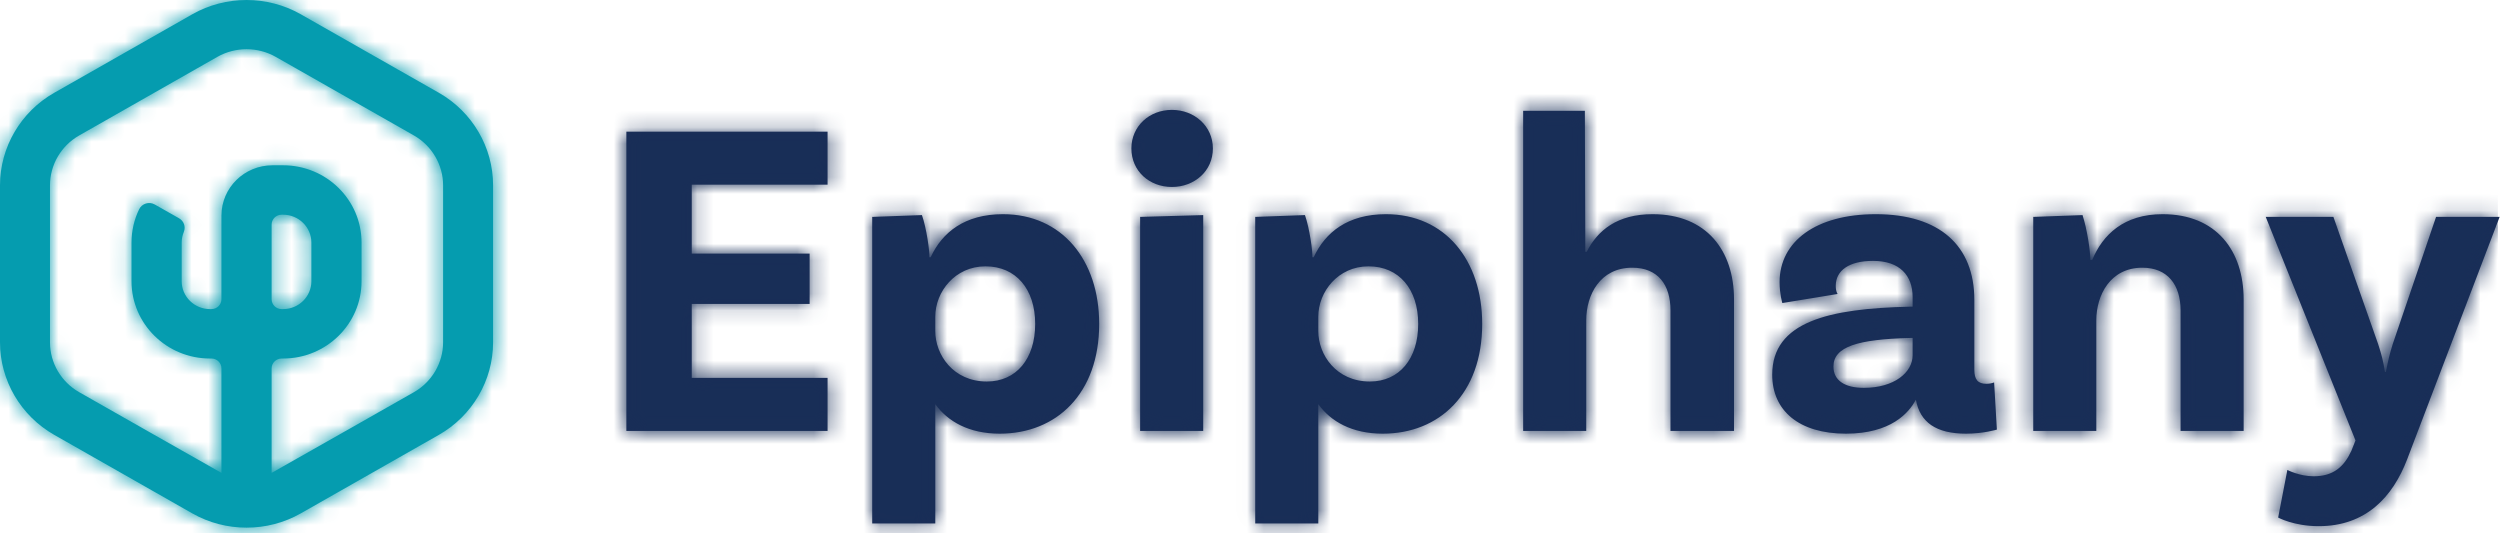 <?xml version="1.0" encoding="UTF-8"?>
<svg width="150px" height="32px" viewBox="0 0 150 32" version="1.1" xmlns="http://www.w3.org/2000/svg" xmlns:xlink="http://www.w3.org/1999/xlink">
    <!-- Generator: Sketch 51.1 (57501) - http://www.bohemiancoding.com/sketch -->
    <title>Logos/Primary Logo/Full Color</title>
    <desc>Created with Sketch.</desc>
    <defs>
        <path d="M4.178,4.954 L4.178,9.09 L11.25,9.09 L11.25,12.11 L4.178,12.11 L4.178,16.545 L12.327,16.545 L12.327,19.728 L0.255,19.728 L0.255,1.771 L12.327,1.771 L12.327,4.954 L4.178,4.954 Z M28.624,13.307 C28.624,17.497 26.055,19.892 22.657,19.892 C20.807,19.892 19.536,19.157 18.79,18.123 L18.79,25.279 L15.006,25.279 L15.006,6.886 L17.989,6.777 C18.265,7.566 18.459,8.954 18.431,9.307 L18.513,9.307 C19.204,7.811 20.558,6.723 22.851,6.723 C26.386,6.723 28.624,9.471 28.624,13.307 Z M24.784,13.307 C24.784,11.212 23.624,9.852 21.801,9.852 C19.977,9.852 18.79,11.376 18.79,12.872 L18.79,13.742 C18.79,15.157 19.867,16.763 21.884,16.763 C23.652,16.763 24.784,15.402 24.784,13.307 Z M31.081,6.886 L34.866,6.777 L34.866,19.728 L31.081,19.728 L31.081,6.886 Z M32.987,5.09 C31.634,5.09 30.557,4.138 30.557,2.778 C30.557,1.444 31.634,0.465 32.987,0.465 C34.34,0.465 35.446,1.444 35.446,2.778 C35.446,4.138 34.34,5.09 32.987,5.09 Z M51.605,13.307 C51.605,17.497 49.036,19.892 45.638,19.892 C43.788,19.892 42.517,19.157 41.771,18.123 L41.771,25.279 L37.987,25.279 L37.987,6.886 L40.97,6.777 C41.246,7.566 41.44,8.954 41.412,9.307 L41.495,9.307 C42.186,7.811 43.539,6.723 45.832,6.723 C49.368,6.723 51.605,9.471 51.605,13.307 Z M47.765,13.307 C47.765,11.212 46.605,9.852 44.783,9.852 C42.959,9.852 41.771,11.376 41.771,12.872 L41.771,13.742 C41.771,15.157 42.848,16.763 44.865,16.763 C46.633,16.763 47.765,15.402 47.765,13.307 Z M66.714,11.838 L66.714,19.728 L62.902,19.728 L62.902,12.491 C62.902,10.967 62.156,9.934 60.609,9.934 C58.676,9.934 57.847,11.566 57.847,13.089 L57.847,19.728 L54.063,19.728 L54.063,0.519 L57.764,0.519 L57.792,8.981 L57.875,8.981 C58.538,7.675 59.725,6.723 61.825,6.723 C65.084,6.723 66.714,8.927 66.714,11.838 Z M82.486,19.647 C82.486,19.647 81.685,19.892 80.636,19.892 C78.84,19.892 77.873,19.212 77.625,17.852 C77.21,18.64 76.133,19.892 73.426,19.892 C70.608,19.892 69.006,18.504 69.006,16.354 C69.006,13.171 72.404,12.382 77.265,12.273 L77.431,12.273 L77.431,11.702 C77.431,10.396 76.658,9.525 75.055,9.525 C73.619,9.525 72.818,10.097 72.818,11.022 C72.818,11.213 72.845,11.375 72.928,11.511 L69.613,12.055 C69.613,12.055 69.448,11.511 69.448,10.804 C69.448,8.355 71.63,6.723 75.221,6.723 C79.061,6.723 81.133,8.627 81.133,11.865 L81.133,16.055 C81.133,16.654 81.354,16.899 81.851,16.899 C82.017,16.899 82.183,16.872 82.32,16.817 L82.486,19.647 Z M77.431,15.185 L77.431,14.15 L77.265,14.15 C74.144,14.232 72.679,14.668 72.679,15.865 C72.679,16.708 73.37,17.143 74.503,17.143 C76.326,17.143 77.431,16.219 77.431,15.185 Z M97.292,11.838 L97.292,19.728 L93.507,19.728 L93.507,12.491 C93.507,10.967 92.734,9.934 91.214,9.934 C89.281,9.934 88.452,11.593 88.452,13.089 L88.452,19.728 L84.668,19.728 L84.668,6.886 L87.624,6.777 C87.9,7.621 88.093,8.927 88.093,9.471 L88.204,9.471 C88.839,7.948 90.109,6.723 92.43,6.723 C95.662,6.723 97.292,8.927 97.292,11.838 Z M101.793,25.442 C100.302,25.442 99.362,24.925 99.362,24.925 L99.915,22.068 C99.915,22.068 100.633,22.449 101.49,22.449 C102.677,22.449 103.313,21.878 103.754,20.925 L104.003,20.299 L98.617,6.886 L102.677,6.886 L105.357,14.505 C105.578,15.185 105.661,15.511 105.771,16.191 L105.826,16.191 C105.965,15.484 106.047,15.13 106.241,14.505 L108.837,6.886 L112.65,6.886 L107.097,21.443 C106.241,23.674 104.639,25.442 101.793,25.442 Z" id="path-1"></path>
        <path d="M16.297,17.953 L16.297,13.475 C16.297,13.148 16.568,12.882 16.9,12.882 L16.985,12.882 C17.923,12.882 18.683,13.632 18.683,14.556 L18.683,16.872 C18.683,17.796 17.923,18.546 16.985,18.546 L16.9,18.546 C16.568,18.546 16.297,18.279 16.297,17.953 Z M26.586,20.541 C26.586,21.771 25.913,22.919 24.832,23.533 C24.832,23.533 16.382,28.335 16.297,28.374 L16.297,22.104 C16.297,21.776 16.568,21.511 16.9,21.511 L16.985,21.511 C19.585,21.511 21.693,19.433 21.693,16.872 L21.693,14.556 C21.693,11.994 19.585,9.917 16.985,9.917 L16.349,9.917 C14.658,9.917 13.287,11.267 13.287,12.933 L13.287,17.953 C13.287,18.279 13.018,18.546 12.685,18.546 L12.601,18.546 C11.662,18.546 10.901,17.796 10.901,16.872 L10.901,14.556 C10.901,14.309 10.959,14.087 11.032,13.907 C11.153,13.604 11.029,13.259 10.743,13.097 L9.285,12.269 C8.946,12.076 8.514,12.211 8.346,12.56 C8.05,13.172 7.891,13.85 7.891,14.556 L7.891,16.872 C7.891,19.433 10,21.511 12.601,21.511 L12.685,21.511 C13.018,21.511 13.287,21.776 13.287,22.104 L13.287,28.374 C13.203,28.335 4.754,23.533 4.754,23.533 C3.671,22.919 2.999,21.771 2.999,20.541 L2.999,11.118 C2.999,9.888 3.671,8.741 4.754,8.126 L13.038,3.414 C13.579,3.107 14.186,2.953 14.793,2.953 C15.399,2.953 16.006,3.107 16.546,3.414 L24.832,8.126 C25.913,8.741 26.586,9.888 26.586,11.118 L26.586,20.541 Z M26.332,5.567 L18.046,0.856 C16.039,-0.285 13.546,-0.285 11.539,0.856 L3.254,5.567 C1.247,6.708 0,8.836 0,11.118 L0,20.541 C0,22.823 1.247,24.951 3.254,26.092 L11.539,30.804 C12.542,31.374 13.667,31.659 14.793,31.659 C15.917,31.659 17.043,31.374 18.046,30.804 L26.332,26.092 C28.338,24.951 29.585,22.823 29.585,20.541 L29.585,11.118 C29.585,8.836 28.338,6.708 26.332,5.567 Z" id="path-3"></path>
    </defs>
    <g id="Page-1" stroke="none" stroke-width="1" fill="none" fill-rule="evenodd">
        <g id="Primary" transform="translate(-525, -1013)">
            <g id="//-2.-Logo" transform="translate(87, 962)">
                <g id="Primary-Logo" transform="translate(437, 0)">
                    <g id="Logos/Primary-Logo" transform="translate(1, 51)">
                        <g id="Logotype" transform="translate(37.327, 6.128)">
                            <mask id="mask-2" fill="white">
                                <use xlink:href="#path-1"></use>
                            </mask>
                            <use id="Mask" fill="#192D57" xlink:href="#path-1"></use>
                            <g id="Color/Night" mask="url(#mask-2)" fill="#182E57">
                                <g transform="translate(-3.456, -6.128)" id="Rectangle">
                                    <rect x="0" y="0" width="116" height="32"></rect>
                                </g>
                            </g>
                        </g>
                        <g id="Logomark">
                            <mask id="mask-4" fill="white">
                                <use xlink:href="#path-3"></use>
                            </mask>
                            <use id="Mask" fill="#059CAF" xlink:href="#path-3"></use>
                            <g id="Color/Primary" mask="url(#mask-4)" fill="#059CAF">
                                <rect id="Rectangle" x="0" y="0" width="35" height="32"></rect>
                            </g>
                        </g>
                    </g>
                </g>
            </g>
        </g>
    </g>
</svg>